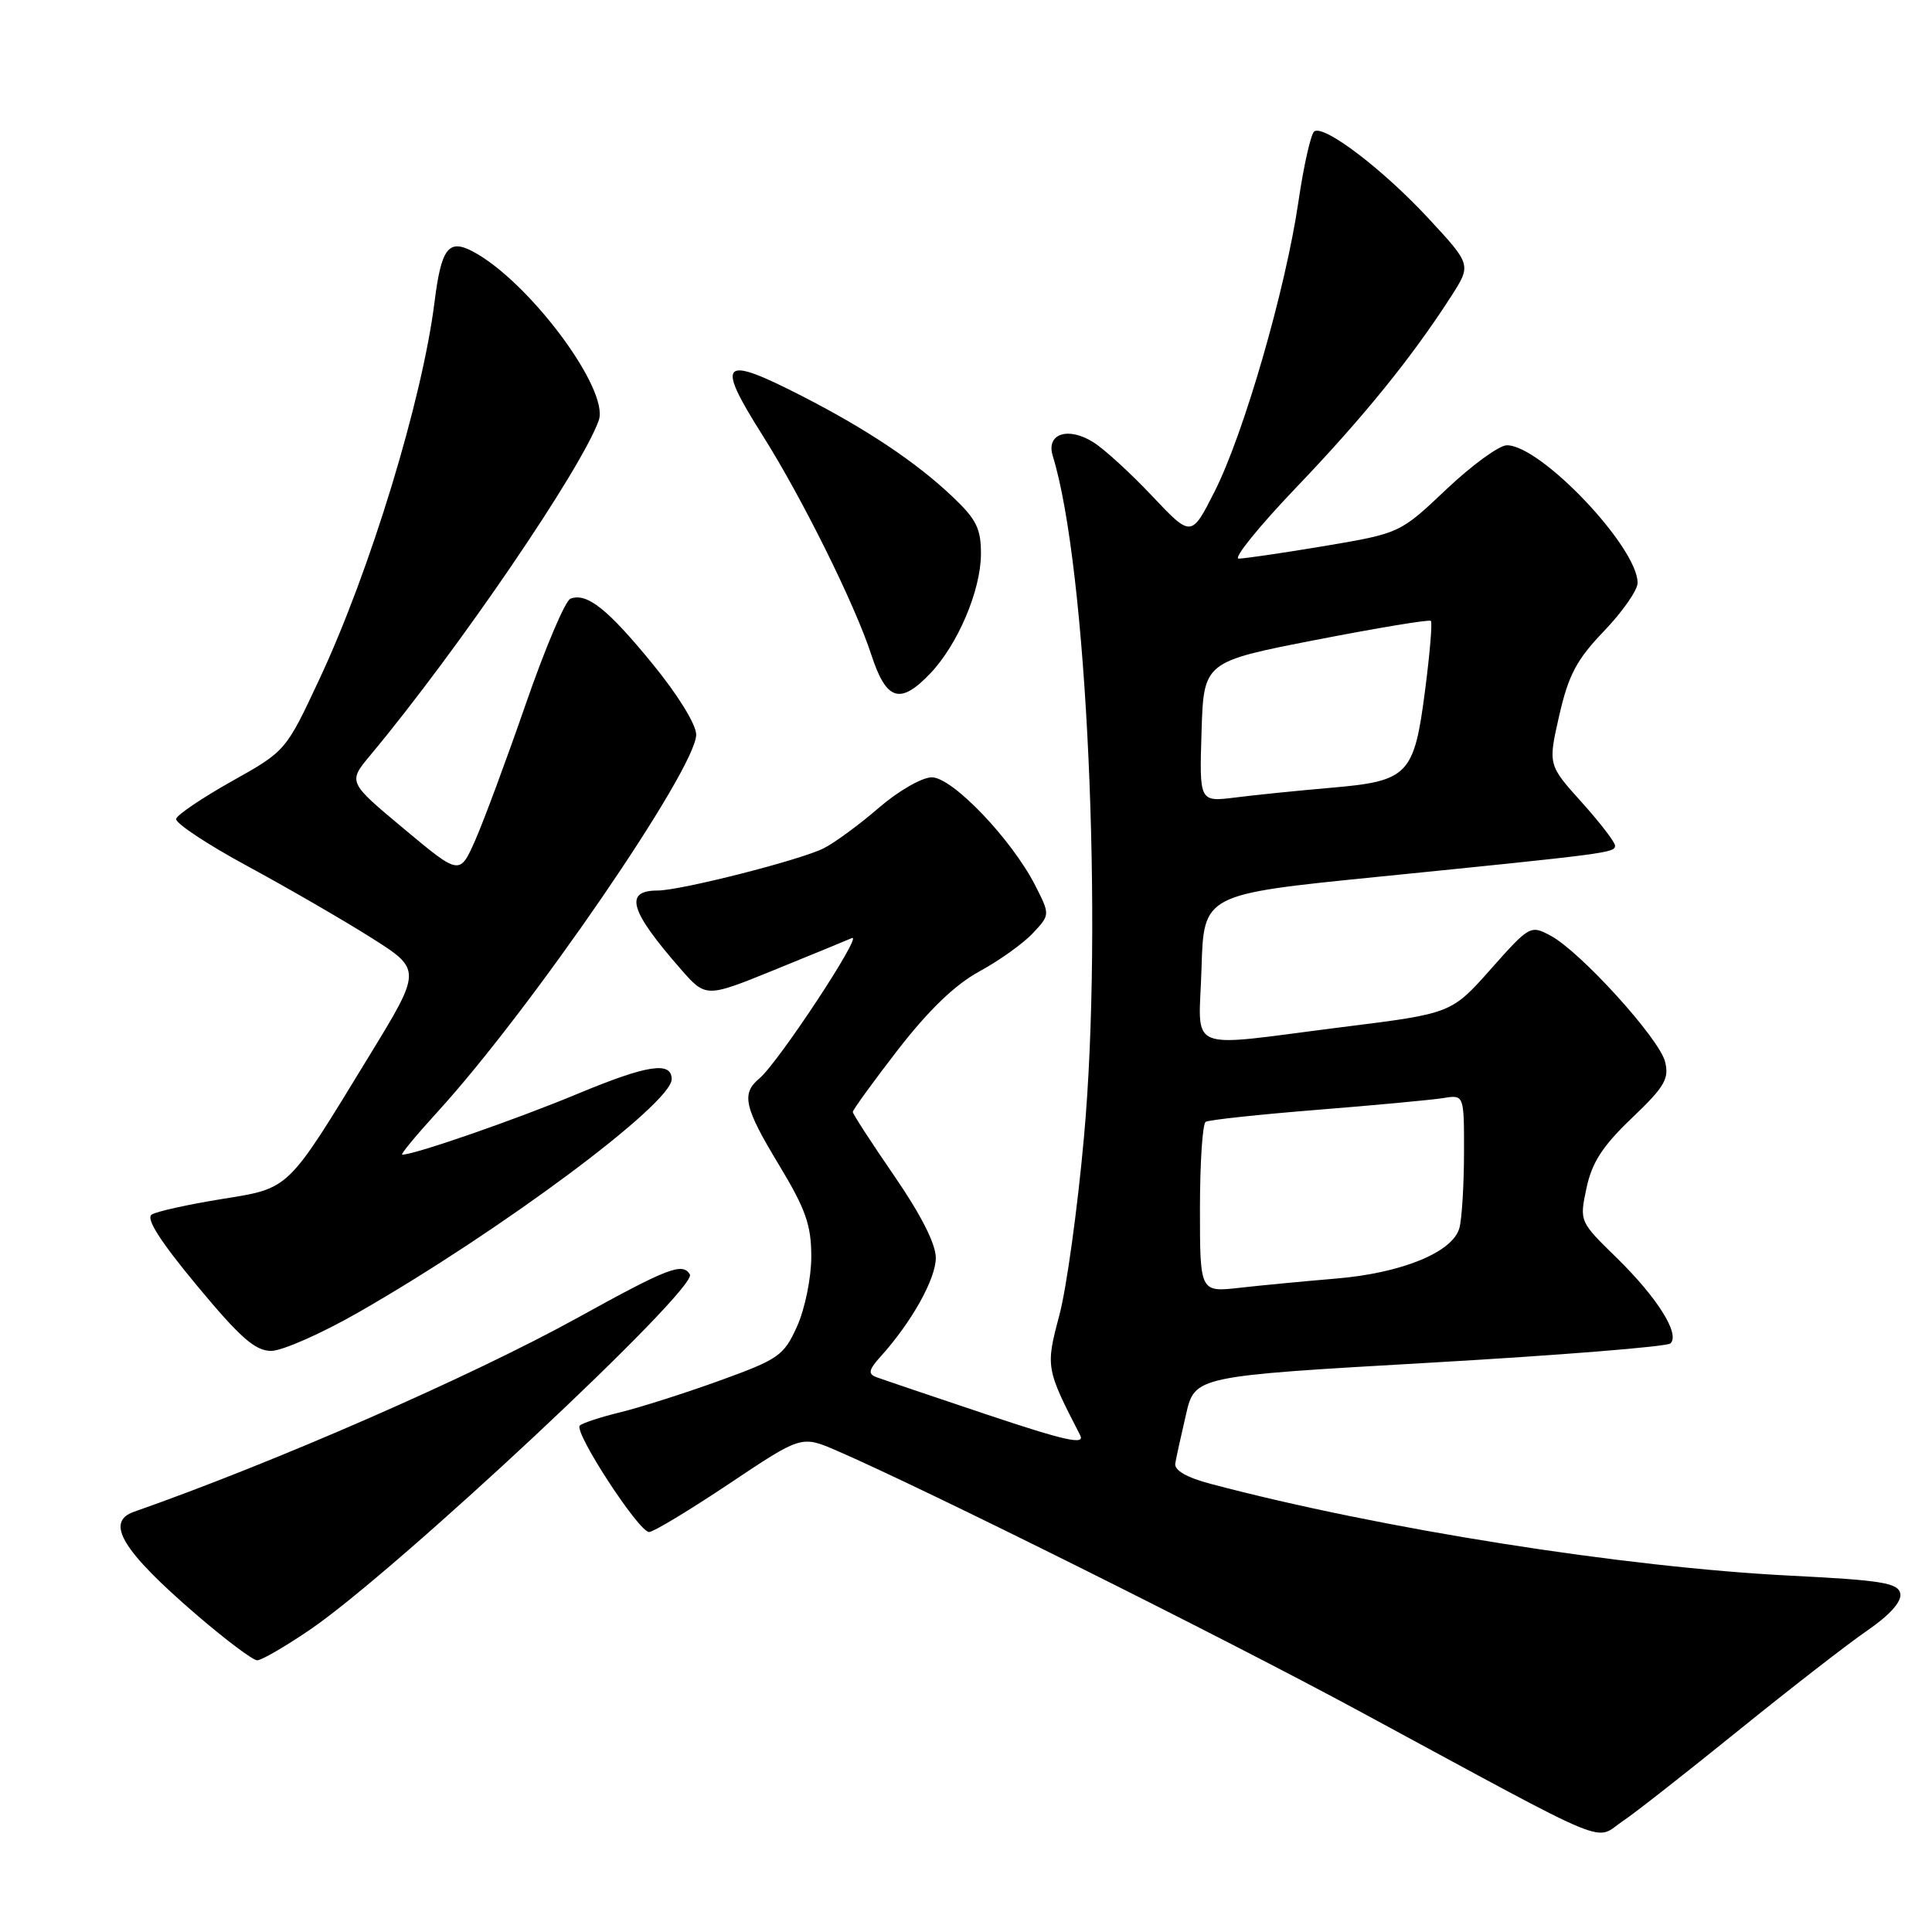<?xml version="1.0" encoding="UTF-8" standalone="no"?>
<!DOCTYPE svg PUBLIC "-//W3C//DTD SVG 1.1//EN" "http://www.w3.org/Graphics/SVG/1.1/DTD/svg11.dtd" >
<svg xmlns="http://www.w3.org/2000/svg" xmlns:xlink="http://www.w3.org/1999/xlink" version="1.1" viewBox="0 0 256 256">
 <g >
 <path fill="currentColor"
d=" M 215.12 241.24 C 216.56 240.29 223.36 234.95 230.24 229.39 C 237.11 223.83 244.85 217.82 247.43 216.05 C 250.40 214.01 252.00 212.22 251.80 211.16 C 251.52 209.75 249.38 209.39 237.35 208.79 C 215.18 207.68 182.98 202.59 160.50 196.64 C 157.23 195.78 155.58 194.83 155.73 193.91 C 155.86 193.13 156.50 190.22 157.15 187.43 C 158.32 182.35 158.32 182.35 189.41 180.57 C 206.51 179.59 220.88 178.44 221.34 178.01 C 222.65 176.78 219.60 171.94 214.22 166.67 C 209.28 161.85 209.28 161.84 210.22 157.42 C 210.94 154.03 212.36 151.84 216.23 148.15 C 220.56 144.02 221.20 142.94 220.63 140.68 C 219.86 137.60 209.41 126.09 205.46 123.98 C 202.80 122.56 202.67 122.63 197.54 128.41 C 192.32 134.29 192.32 134.29 177.91 136.09 C 156.61 138.77 158.88 139.72 159.21 128.25 C 159.50 118.50 159.50 118.50 182.50 116.19 C 213.31 113.09 214.00 113.00 214.00 112.05 C 214.00 111.59 212.00 108.99 209.56 106.28 C 205.12 101.34 205.12 101.34 206.61 94.79 C 207.84 89.43 208.91 87.40 212.55 83.61 C 215.00 81.05 217.00 78.19 216.99 77.23 C 216.98 72.48 204.17 59.00 199.67 59.00 C 198.66 59.00 195.05 61.62 191.66 64.83 C 185.50 70.66 185.50 70.66 175.50 72.35 C 170.00 73.27 164.88 74.02 164.13 74.02 C 163.38 74.01 166.80 69.78 171.73 64.62 C 180.64 55.31 187.07 47.37 192.27 39.29 C 194.97 35.08 194.97 35.08 189.31 28.97 C 183.31 22.49 175.53 16.55 174.16 17.40 C 173.71 17.68 172.76 21.87 172.05 26.71 C 170.35 38.32 164.84 57.39 160.97 65.07 C 157.86 71.22 157.86 71.22 152.68 65.74 C 149.83 62.72 146.33 59.51 144.89 58.61 C 141.54 56.49 138.59 57.46 139.49 60.39 C 144.03 75.00 146.20 122.40 143.63 150.69 C 142.78 160.15 141.31 170.78 140.36 174.31 C 138.55 181.13 138.58 181.35 143.13 190.18 C 143.81 191.50 141.15 190.91 130.75 187.43 C 123.46 184.99 116.87 182.76 116.10 182.47 C 114.99 182.05 115.11 181.49 116.71 179.72 C 120.79 175.20 124.00 169.46 124.00 166.67 C 124.00 164.84 122.03 160.95 118.50 155.82 C 115.48 151.43 113.00 147.61 113.00 147.34 C 113.00 147.06 115.70 143.34 119.00 139.07 C 123.06 133.84 126.55 130.47 129.77 128.72 C 132.38 127.30 135.57 125.03 136.84 123.67 C 139.15 121.21 139.15 121.21 137.16 117.30 C 134.03 111.19 126.20 103.00 123.47 103.00 C 122.17 103.00 119.06 104.79 116.48 107.01 C 113.93 109.22 110.64 111.64 109.17 112.39 C 106.14 113.94 90.19 118.00 87.13 118.00 C 82.66 118.00 83.44 120.68 90.15 128.35 C 93.52 132.21 93.52 132.21 102.51 128.56 C 107.45 126.55 112.12 124.63 112.88 124.30 C 114.46 123.60 103.10 140.84 100.63 142.89 C 98.19 144.92 98.59 146.71 103.25 154.41 C 106.76 160.23 107.50 162.33 107.50 166.51 C 107.50 169.31 106.66 173.42 105.62 175.74 C 103.86 179.64 103.20 180.10 95.33 182.95 C 90.70 184.62 84.80 186.50 82.21 187.13 C 79.62 187.76 77.20 188.55 76.83 188.89 C 75.97 189.68 84.63 203.00 86.01 203.00 C 86.58 203.00 91.35 200.12 96.62 196.60 C 106.19 190.20 106.19 190.20 110.85 192.21 C 122.50 197.25 162.01 216.94 180.31 226.84 C 214.68 245.42 211.08 243.93 215.12 241.24 Z  M 41.02 215.98 C 52.39 208.27 92.55 170.71 91.41 168.86 C 90.42 167.26 88.52 167.99 76.50 174.63 C 62.41 182.40 36.49 193.74 17.75 200.32 C 13.88 201.68 16.20 205.50 26.09 214.01 C 29.92 217.30 33.51 220.00 34.08 220.00 C 34.65 220.00 37.77 218.19 41.02 215.98 Z  M 47.54 173.87 C 66.38 163.08 89.00 146.24 89.00 143.00 C 89.00 140.59 85.75 141.10 76.55 144.93 C 68.29 148.37 54.94 153.00 53.29 153.00 C 53.02 153.00 55.10 150.48 57.91 147.40 C 70.29 133.87 92.25 101.85 92.25 97.34 C 92.25 96.01 89.81 92.05 86.47 87.97 C 80.51 80.68 77.76 78.50 75.59 79.33 C 74.90 79.59 72.24 85.86 69.68 93.25 C 67.12 100.64 64.10 108.78 62.97 111.34 C 60.91 115.99 60.91 115.99 53.51 109.81 C 46.10 103.63 46.10 103.63 49.07 100.07 C 60.68 86.15 77.07 62.11 79.34 55.70 C 80.79 51.60 70.02 37.19 62.61 33.30 C 59.42 31.63 58.47 32.91 57.58 40.00 C 55.95 53.01 49.06 75.60 42.32 90.00 C 37.88 99.49 37.87 99.51 30.75 103.50 C 26.83 105.70 23.49 107.95 23.34 108.50 C 23.19 109.05 27.44 111.87 32.78 114.76 C 38.13 117.66 45.51 121.93 49.20 124.26 C 55.90 128.50 55.90 128.50 48.87 140.00 C 37.90 157.97 38.49 157.40 29.26 158.90 C 24.89 159.61 20.77 160.52 20.11 160.93 C 19.29 161.44 21.19 164.43 26.09 170.34 C 31.82 177.24 33.81 179.00 35.93 179.00 C 37.39 179.00 42.62 176.69 47.54 173.87 Z  M 123.25 89.25 C 126.90 85.43 129.95 78.27 129.98 73.45 C 130.00 70.06 129.39 68.83 126.25 65.85 C 121.44 61.28 114.96 56.94 106.35 52.52 C 95.55 46.98 94.76 47.74 101.04 57.68 C 106.29 65.99 113.29 80.11 115.45 86.75 C 117.44 92.85 119.26 93.43 123.25 89.25 Z  M 159.00 160.17 C 159.00 154.09 159.34 148.91 159.76 148.65 C 160.17 148.39 166.81 147.68 174.51 147.06 C 182.20 146.45 189.74 145.74 191.25 145.50 C 194.00 145.05 194.00 145.05 193.99 152.78 C 193.98 157.02 193.71 161.50 193.38 162.71 C 192.52 165.92 185.73 168.70 177.00 169.42 C 172.88 169.77 167.14 170.31 164.25 170.64 C 159.00 171.23 159.00 171.23 159.00 160.17 Z  M 159.21 96.98 C 159.50 87.69 159.50 87.69 174.36 84.79 C 182.54 83.20 189.39 82.06 189.60 82.27 C 189.81 82.47 189.46 86.62 188.83 91.47 C 187.38 102.71 186.63 103.50 176.40 104.38 C 172.06 104.76 166.34 105.33 163.71 105.67 C 158.92 106.27 158.92 106.27 159.21 96.98 Z "/>
</g>
</svg>